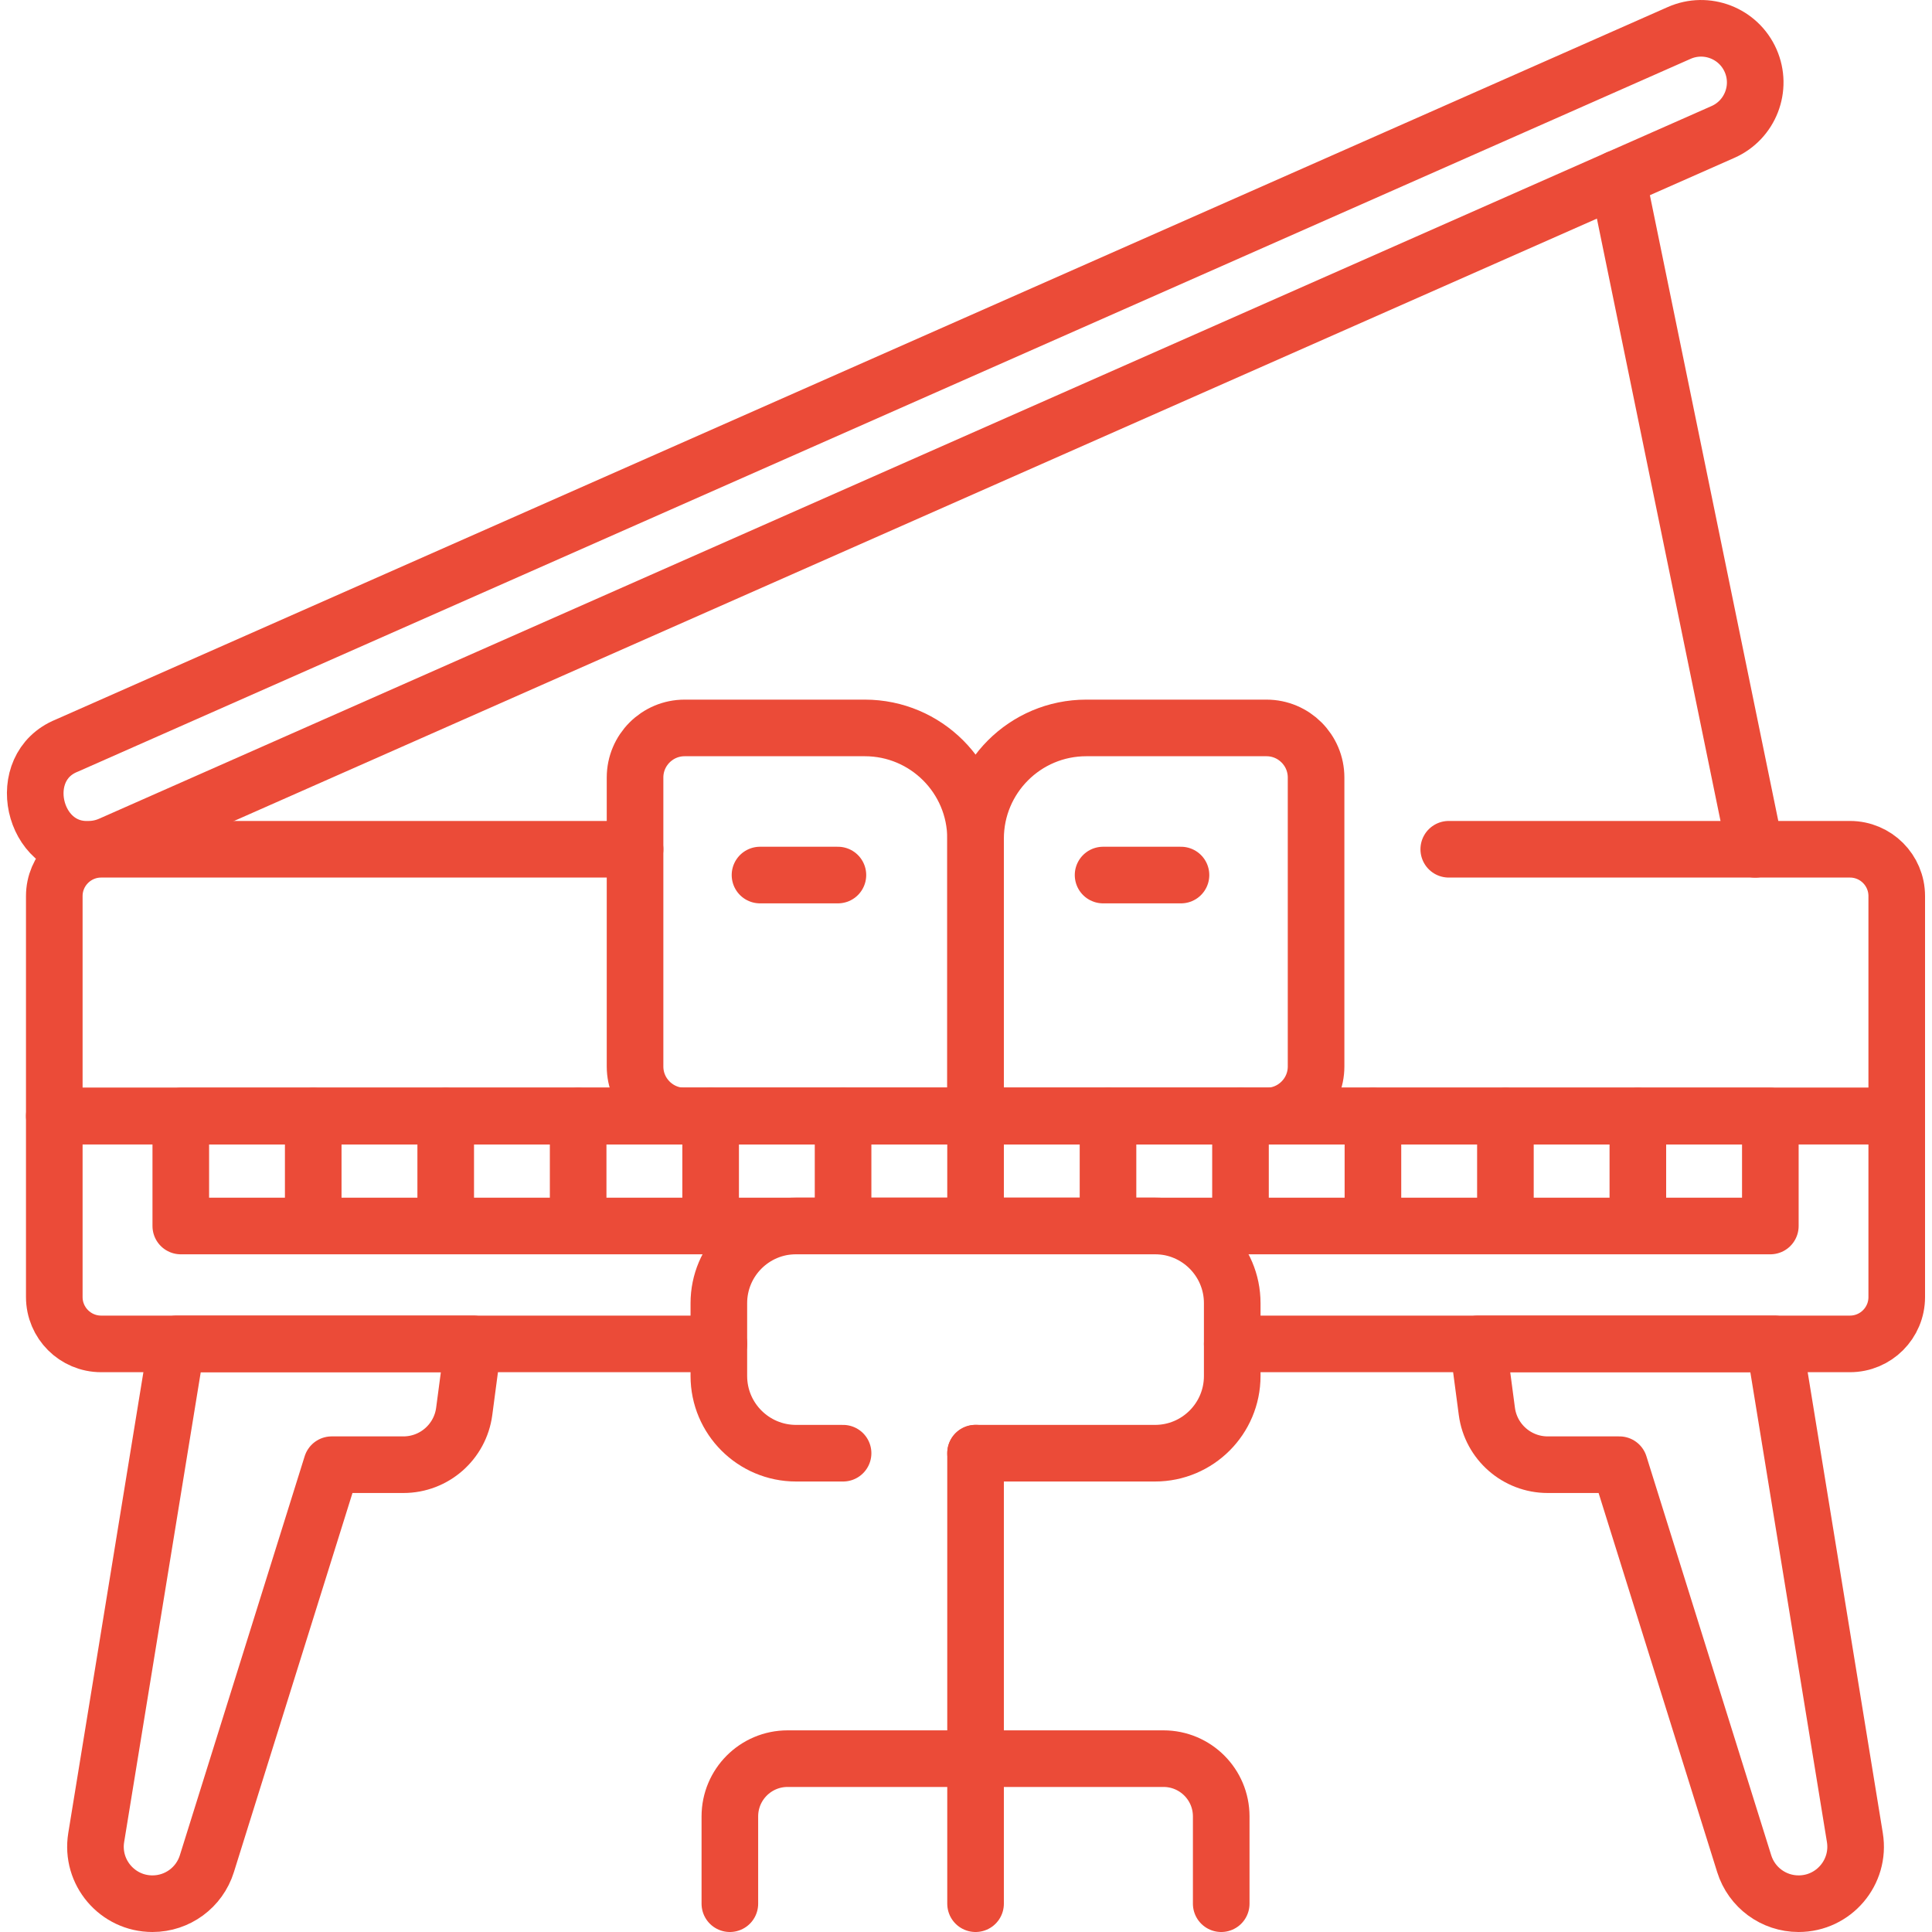 <svg width="40" height="40" viewBox="0 0 40 40" fill="none" xmlns="http://www.w3.org/2000/svg">
<g clip-path="url(#clip0_44_1942)">
<path d="M29.995 17.583H38.301C38.837 17.583 39.27 18.017 39.27 18.552V23.106H26.22H20.198H14.175H1.124V18.552C1.124 18.017 1.559 17.583 2.094 17.583H13.148" stroke="#EB4B38" stroke-width="1.172" stroke-miterlimit="10" stroke-linecap="round" stroke-linejoin="round"/>
<path d="M14.883 27.824H2.094C1.559 27.824 1.124 27.39 1.124 26.854V23.107H39.27V26.854C39.27 27.39 38.837 27.824 38.301 27.824H25.512" stroke="#EB4B38" stroke-width="1.172" stroke-miterlimit="10" stroke-linecap="round" stroke-linejoin="round"/>
<path d="M3.743 23.107H36.653V25.383H3.743V23.107Z" stroke="#EB4B38" stroke-width="1.172" stroke-miterlimit="10" stroke-linecap="round" stroke-linejoin="round"/>
<path d="M33.91 23.107V25.382" stroke="#EB4B38" stroke-width="1.172" stroke-miterlimit="10" stroke-linecap="round" stroke-linejoin="round"/>
<path d="M31.168 23.107V25.382" stroke="#EB4B38" stroke-width="1.172" stroke-miterlimit="10" stroke-linecap="round" stroke-linejoin="round"/>
<path d="M28.425 23.107V25.382" stroke="#EB4B38" stroke-width="1.172" stroke-miterlimit="10" stroke-linecap="round" stroke-linejoin="round"/>
<path d="M25.683 23.107V25.382" stroke="#EB4B38" stroke-width="1.172" stroke-miterlimit="10" stroke-linecap="round" stroke-linejoin="round"/>
<path d="M22.94 23.107V25.382" stroke="#EB4B38" stroke-width="1.172" stroke-miterlimit="10" stroke-linecap="round" stroke-linejoin="round"/>
<path d="M20.198 23.107V25.382" stroke="#EB4B38" stroke-width="1.172" stroke-miterlimit="10" stroke-linecap="round" stroke-linejoin="round"/>
<path d="M17.455 23.107V25.382" stroke="#EB4B38" stroke-width="1.172" stroke-miterlimit="10" stroke-linecap="round" stroke-linejoin="round"/>
<path d="M14.713 23.107V25.382" stroke="#EB4B38" stroke-width="1.172" stroke-miterlimit="10" stroke-linecap="round" stroke-linejoin="round"/>
<path d="M11.97 23.107V25.382" stroke="#EB4B38" stroke-width="1.172" stroke-miterlimit="10" stroke-linecap="round" stroke-linejoin="round"/>
<path d="M9.228 23.107V25.382" stroke="#EB4B38" stroke-width="1.172" stroke-miterlimit="10" stroke-linecap="round" stroke-linejoin="round"/>
<path d="M6.485 23.107V25.382" stroke="#EB4B38" stroke-width="1.172" stroke-miterlimit="10" stroke-linecap="round" stroke-linejoin="round"/>
<path d="M36.737 27.824L38.403 38.044C38.52 38.762 37.966 39.414 37.238 39.414C36.722 39.414 36.266 39.079 36.112 38.586L33.528 30.325H32.044C31.407 30.325 30.868 29.853 30.784 29.222L30.599 27.824H36.737Z" stroke="#EB4B38" stroke-width="1.172" stroke-miterlimit="10" stroke-linecap="round" stroke-linejoin="round"/>
<path d="M3.658 27.824L1.992 38.044C1.875 38.762 2.429 39.414 3.157 39.414C3.673 39.414 4.129 39.079 4.283 38.586L6.867 30.325H8.352C8.989 30.325 9.527 29.853 9.611 29.222L9.796 27.824H3.658Z" stroke="#EB4B38" stroke-width="1.172" stroke-miterlimit="10" stroke-linecap="round" stroke-linejoin="round"/>
<path d="M20.198 30.087H23.913C24.796 30.087 25.512 29.371 25.512 28.488V26.981C25.512 26.098 24.796 25.382 23.913 25.382H16.482C15.599 25.382 14.883 26.098 14.883 26.981V28.488C14.883 29.371 15.599 30.087 16.482 30.087H17.455" stroke="#EB4B38" stroke-width="1.172" stroke-miterlimit="10" stroke-linecap="round" stroke-linejoin="round"/>
<path d="M20.198 30.086V39.414" stroke="#EB4B38" stroke-width="1.172" stroke-miterlimit="10" stroke-linecap="round" stroke-linejoin="round"/>
<path d="M25.284 39.414V37.607C25.284 36.946 24.749 36.411 24.088 36.411H16.307C15.646 36.411 15.111 36.946 15.111 37.607V39.414" stroke="#EB4B38" stroke-width="1.172" stroke-miterlimit="10" stroke-linecap="round" stroke-linejoin="round"/>
<path d="M20.198 23.107H26.221C26.788 23.107 27.248 22.647 27.248 22.08V16.098C27.248 15.531 26.788 15.071 26.221 15.071H22.49C21.224 15.071 20.198 16.097 20.198 17.364V23.107Z" stroke="#EB4B38" stroke-width="1.172" stroke-miterlimit="10" stroke-linecap="round" stroke-linejoin="round"/>
<path d="M20.198 23.107H14.175C13.608 23.107 13.148 22.647 13.148 22.08V16.098C13.148 15.531 13.608 15.071 14.175 15.071H17.905C19.171 15.071 20.198 16.097 20.198 17.364V23.107Z" stroke="#EB4B38" stroke-width="1.172" stroke-miterlimit="10" stroke-linecap="round" stroke-linejoin="round"/>
<path d="M1.835 17.583C1.987 17.583 2.14 17.552 2.288 17.487L35.672 2.732C36.238 2.482 36.494 1.82 36.244 1.254C35.994 0.688 35.332 0.432 34.766 0.682L1.382 15.437C0.279 15.882 0.671 17.625 1.835 17.583Z" stroke="#EB4B38" stroke-width="1.172" stroke-miterlimit="10" stroke-linecap="round" stroke-linejoin="round"/>
<path d="M33.49 3.696L36.34 17.584" stroke="#EB4B38" stroke-width="1.172" stroke-miterlimit="10" stroke-linecap="round" stroke-linejoin="round"/>
<path d="M17.348 18.117H15.735" stroke="#EB4B38" stroke-width="1.172" stroke-miterlimit="10" stroke-linecap="round" stroke-linejoin="round"/>
<path d="M24.451 18.117H22.838" stroke="#EB4B38" stroke-width="1.172" stroke-miterlimit="10" stroke-linecap="round" stroke-linejoin="round"/>
</g>
<defs>
<clipPath id="clip0_44_1942">
<rect width="40" height="40" fill="white" transform="matrix(-1 0 0 1 40 0)"/>
</clipPath>
</defs>
</svg>
